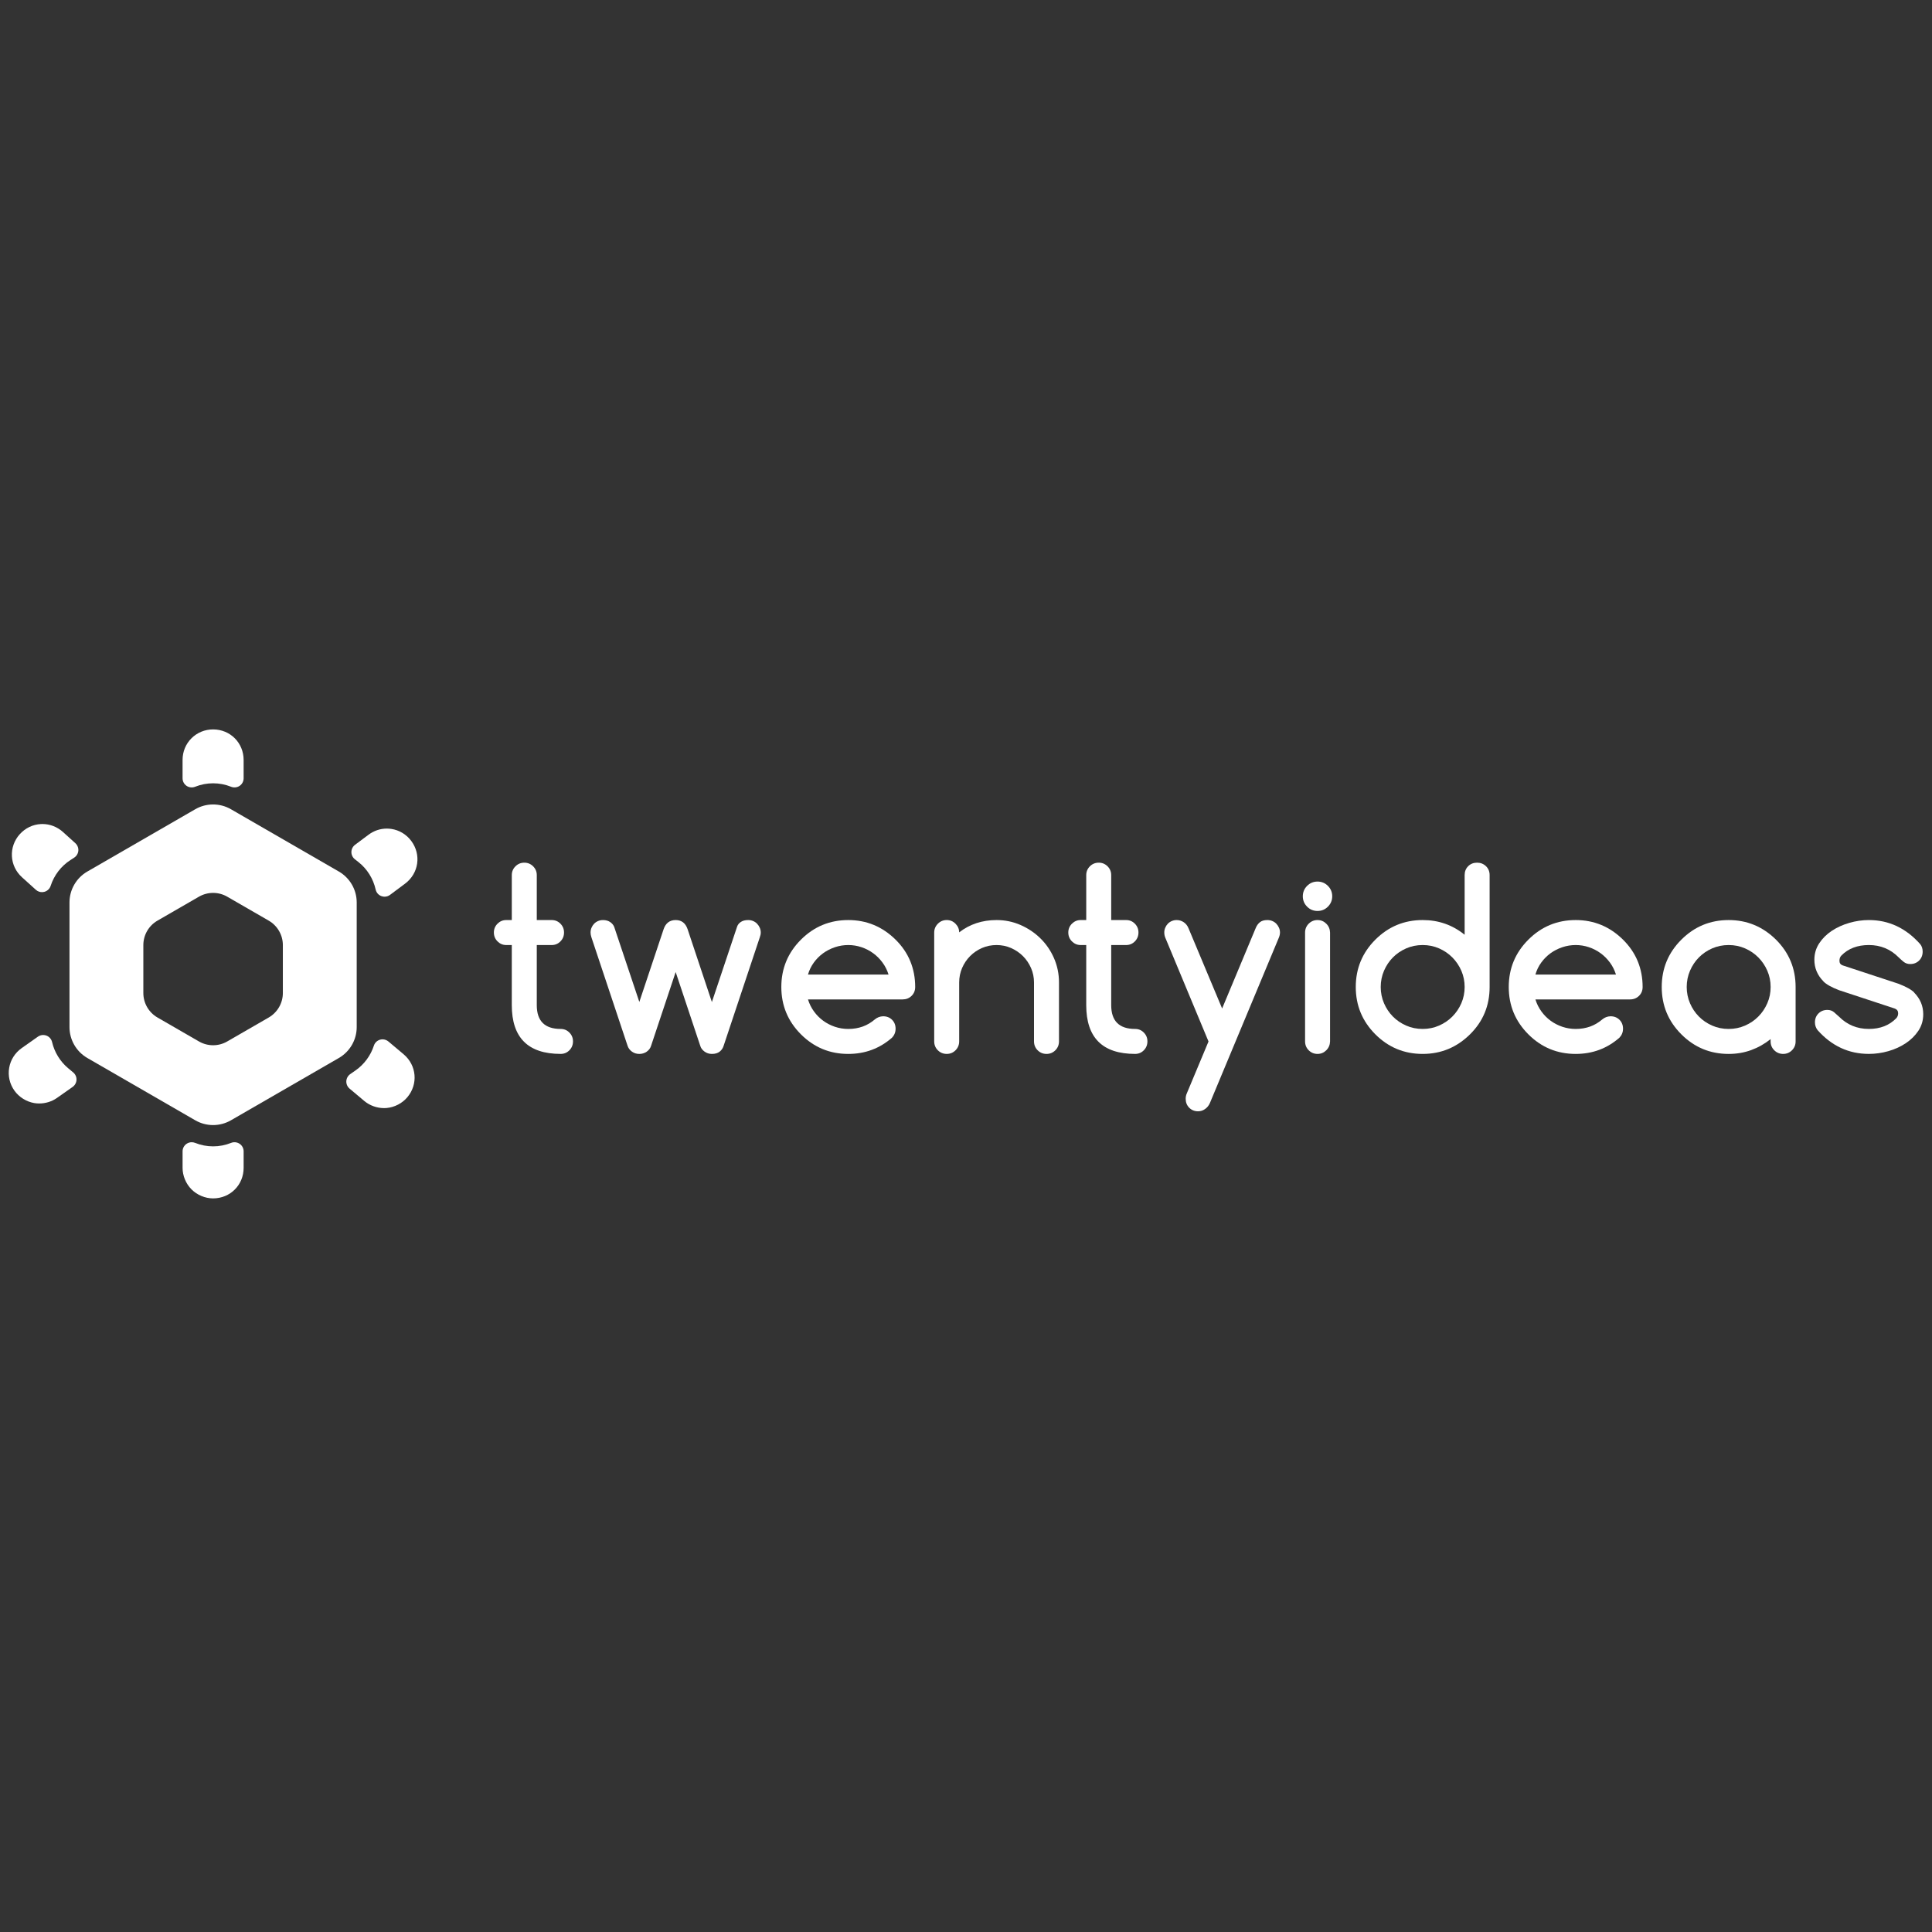 <?xml version="1.0" encoding="utf-8"?>
<!-- Generator: Adobe Illustrator 15.0.2, SVG Export Plug-In . SVG Version: 6.00 Build 0)  -->
<!DOCTYPE svg PUBLIC "-//W3C//DTD SVG 1.1//EN" "http://www.w3.org/Graphics/SVG/1.1/DTD/svg11.dtd">
<svg version="1.1" id="Layer_1" xmlns="http://www.w3.org/2000/svg" xmlns:xlink="http://www.w3.org/1999/xlink" x="0px" y="0px"
	 width="300px" height="300px" viewBox="0 0 300 300" enable-background="new 0 0 300 300" xml:space="preserve">
<rect x="0" y="0" width="300" height="300" fill="#333333" stroke="none"/>
<g>
	<g>
		<path fill="#FFFFFF" d="M28.349,120.855c0,0.471,0.234,0.909,0.624,1.174c0.386,0.26,0.889,0.314,1.321,0.14
			c1.791-0.719,3.804-0.719,5.593,0c0.431,0.173,0.935,0.119,1.32-0.141c0.39-0.265,0.623-0.704,0.623-1.173v-2.853
			c0-2.657-2.082-4.74-4.74-4.74c-1.277,0-2.47,0.49-3.361,1.378c-0.89,0.891-1.38,2.084-1.38,3.361V120.855z"/>
		<path fill="#FFFFFF" d="M54.28,169.037l2.287,1.922c0.835,0.704,1.955,1.108,3.074,1.108h0c0.129,0,0.257-0.006,0.385-0.017
			c1.229-0.105,2.435-0.729,3.222-1.668c1.71-2.033,1.457-4.967-0.577-6.678l-2.359-1.984c-0.255-0.213-0.579-0.333-0.911-0.333
			c-0.132,0-0.263,0.02-0.39,0.057c-0.454,0.131-0.811,0.474-0.956,0.924c-0.505,1.549-1.511,2.911-2.834,3.836l-0.84,0.586
			c-0.359,0.251-0.584,0.661-0.605,1.097C53.757,168.326,53.945,168.755,54.28,169.037z"/>
		<path fill="#FFFFFF" d="M54.565,132.292c-0.006,0.438,0.195,0.862,0.539,1.131l0.56,0.443c1.345,1.058,2.291,2.573,2.668,4.263
			c0.104,0.471,0.438,0.853,0.889,1.02c0.093,0.036,0.19,0.059,0.29,0.075c0.066,0.009,0.135,0.014,0.202,0.014
			c0.309,0,0.602-0.097,0.848-0.281l2.335-1.743c2.13-1.59,2.553-4.504,0.964-6.635c-0.763-1.022-1.87-1.686-3.116-1.867
			c-0.226-0.032-0.456-0.049-0.681-0.049c-1.023,0-2.003,0.329-2.836,0.953l-2.093,1.561
			C54.784,131.438,54.571,131.855,54.565,132.292z"/>
		<path fill="#FFFFFF" d="M37.831,181.344v-2.562c0-0.472-0.231-0.909-0.623-1.173c-0.385-0.262-0.889-0.318-1.32-0.144
			c-1.789,0.721-3.804,0.721-5.592,0c-0.169-0.065-0.347-0.101-0.529-0.101c-0.284,0-0.558,0.086-0.792,0.244
			c-0.391,0.264-0.624,0.701-0.624,1.173v2.557c-0.003,1.227,0.517,2.478,1.391,3.352c0.872,0.873,2.124,1.396,3.349,1.396
			l0.001,0.653l0-0.653C35.75,186.081,37.831,184.003,37.831,181.344z"/>
		<path fill="#FFFFFF" d="M5.301,171.281c0.254,0.044,0.517,0.067,0.782,0.067c0.995,0,1.974-0.303,2.755-0.855l2.441-1.717
			c0.357-0.252,0.583-0.665,0.6-1.1c0.019-0.439-0.172-0.866-0.507-1.147l-0.792-0.661c-1.238-1.033-2.123-2.475-2.493-4.058
			c-0.106-0.46-0.435-0.834-0.875-1.003c-0.162-0.061-0.332-0.093-0.505-0.093c-0.292,0-0.575,0.09-0.815,0.257l-2.51,1.768
			c-1.044,0.735-1.739,1.824-1.954,3.064c-0.216,1.239,0.07,2.498,0.805,3.539C2.938,170.346,4.084,171.069,5.301,171.281z"/>
		<path fill="#FFFFFF" d="M3.077,129.527c-0.856,0.948-1.292,2.163-1.229,3.42c0.065,1.257,0.621,2.42,1.569,3.276l2.154,1.944
			c0.277,0.252,0.645,0.385,1.021,0.363c0.099-0.004,0.197-0.02,0.292-0.045c0.467-0.125,0.834-0.474,0.982-0.932
			c0.533-1.645,1.617-3.062,3.051-3.989l0.606-0.393c0.366-0.237,0.606-0.638,0.642-1.075c0.034-0.436-0.139-0.872-0.462-1.165
			l-1.932-1.745c-0.883-0.794-2.011-1.233-3.177-1.233c-0.082,0-0.163,0.002-0.243,0.006C5.096,128.023,3.932,128.58,3.077,129.527z
			"/>
	</g>
</g>
<path fill="#FFFFFF" d="M52.615,135.331l-16.751-9.671c-1.717-0.992-3.833-0.992-5.548,0l-16.752,9.671
	c-1.715,0.992-2.774,2.824-2.774,4.806v19.344c0,1.982,1.059,3.813,2.774,4.805l16.752,9.671c0.858,0.496,1.816,0.744,2.773,0.744
	c0.958,0,1.917-0.248,2.775-0.744l16.751-9.671c1.718-0.991,2.775-2.822,2.775-4.805v-19.344
	C55.39,138.155,54.333,136.323,52.615,135.331z M43.922,154.196c0,1.568-0.838,3.015-2.194,3.801l-6.445,3.72
	c-0.678,0.393-1.436,0.588-2.194,0.588c-0.757,0-1.514-0.195-2.193-0.588l-6.445-3.72c-1.356-0.786-2.193-2.232-2.193-3.801v-7.44
	c0-1.567,0.836-3.016,2.193-3.799l6.445-3.721c1.358-0.783,3.028-0.783,4.387,0l6.445,3.721c1.356,0.784,2.194,2.232,2.194,3.799
	V154.196z"/>
<g>
	<path fill="#FFFFFF" d="M78.6,142.865h0.872v-6.979c0-0.531,0.19-0.986,0.567-1.364c0.377-0.377,0.838-0.566,1.382-0.566
		c0.532,0,0.986,0.189,1.365,0.566c0.376,0.378,0.565,0.833,0.565,1.364v6.979h2.32c0.531,0,0.983,0.189,1.355,0.565
		c0.371,0.378,0.557,0.834,0.557,1.366c0,0.544-0.186,1.005-0.557,1.382c-0.372,0.378-0.824,0.567-1.355,0.567h-2.32v9.334
		c0,2.462,1.236,3.694,3.712,3.694c0.531,0,0.984,0.187,1.354,0.565c0.371,0.375,0.557,0.831,0.557,1.363
		c0,0.546-0.187,1.006-0.557,1.385c-0.371,0.375-0.823,0.564-1.354,0.564c-5.062,0-7.592-2.522-7.592-7.572v-9.334H78.6
		c-0.519,0-0.968-0.189-1.345-0.567c-0.378-0.376-0.566-0.837-0.566-1.382c0-0.532,0.188-0.988,0.566-1.366
		C77.632,143.055,78.082,142.865,78.6,142.865z"/>
	<path fill="#FFFFFF" d="M104.918,142.865c0.916,0,1.533,0.478,1.856,1.429l3.768,11.303l3.897-11.655
		c0.099-0.323,0.296-0.582,0.593-0.779c0.297-0.199,0.68-0.298,1.151-0.298c0.273,0,0.525,0.05,0.761,0.15
		c0.235,0.098,0.438,0.237,0.612,0.415c0.172,0.181,0.312,0.387,0.417,0.623c0.105,0.235,0.158,0.483,0.158,0.743
		c0,0.235-0.05,0.481-0.147,0.741l-5.624,16.871c-0.112,0.358-0.315,0.656-0.613,0.892c-0.297,0.233-0.699,0.353-1.206,0.353
		c-0.434,0-0.817-0.125-1.151-0.37c-0.334-0.248-0.551-0.54-0.649-0.874l-3.823-11.47l-3.824,11.47
		c-0.111,0.358-0.334,0.656-0.668,0.892c-0.334,0.233-0.717,0.353-1.151,0.353c-0.433,0-0.814-0.119-1.141-0.353
		c-0.328-0.235-0.553-0.533-0.677-0.892l-5.624-16.871c-0.087-0.272-0.13-0.519-0.13-0.741c0-0.26,0.05-0.508,0.149-0.743
		c0.099-0.236,0.234-0.442,0.408-0.623c0.174-0.178,0.377-0.317,0.613-0.415c0.235-0.1,0.488-0.15,0.76-0.15
		c0.446,0,0.82,0.105,1.123,0.315c0.302,0.211,0.51,0.465,0.622,0.762l3.897,11.638l3.768-11.286
		C103.365,143.343,103.991,142.865,104.918,142.865z"/>
	<path fill="#FFFFFF" d="M137.137,157.807c0.556,0,1.018,0.184,1.383,0.547c0.364,0.365,0.547,0.827,0.547,1.382
		c0,0.544-0.186,1.007-0.556,1.395c-1.919,1.68-4.183,2.522-6.793,2.522c-2.871,0-5.32-1.014-7.349-3.043
		c-2.03-2.031-3.045-4.479-3.045-7.351c0-2.871,1.016-5.32,3.045-7.349c2.029-2.028,4.479-3.044,7.349-3.044
		c2.845,0,5.295,1.017,7.349,3.044c1.014,1.001,1.775,2.119,2.282,3.349c0.507,1.233,0.761,2.566,0.761,4
		c0,0.557-0.188,1.018-0.565,1.383s-0.838,0.547-1.382,0.547h-14.699c0.21,0.683,0.519,1.302,0.928,1.866
		c0.409,0.564,0.887,1.045,1.438,1.447c0.55,0.402,1.157,0.714,1.819,0.938c0.661,0.221,1.352,0.334,2.069,0.334
		c0.815,0,1.564-0.126,2.245-0.372c0.68-0.247,1.312-0.619,1.893-1.115C136.228,157.979,136.654,157.819,137.137,157.807z
		 M137.972,151.329c-0.211-0.681-0.523-1.302-0.938-1.865c-0.414-0.562-0.896-1.047-1.446-1.448
		c-0.551-0.402-1.157-0.714-1.819-0.937c-0.663-0.222-1.345-0.333-2.051-0.333c-0.706,0-1.393,0.111-2.06,0.333
		c-0.668,0.223-1.281,0.535-1.838,0.937c-0.557,0.401-1.038,0.886-1.447,1.448c-0.409,0.563-0.712,1.184-0.91,1.865H137.972z"/>
	<path fill="#FFFFFF" d="M148.94,144.777c1.646-1.274,3.582-1.912,5.809-1.912c1.301,0,2.534,0.254,3.704,0.761
		c1.168,0.508,2.2,1.199,3.09,2.071c0.892,0.872,1.599,1.897,2.118,3.08c0.517,1.182,0.778,2.441,0.778,3.778v9.148
		c0,0.546-0.19,1.006-0.567,1.385c-0.376,0.375-0.832,0.564-1.364,0.564c-0.544,0-1.006-0.189-1.381-0.564
		c-0.379-0.379-0.567-0.839-0.567-1.385v-9.148c0-0.791-0.154-1.541-0.464-2.246c-0.31-0.704-0.726-1.321-1.253-1.847
		c-0.526-0.525-1.141-0.943-1.847-1.254c-0.705-0.308-1.454-0.462-2.247-0.462c-0.802,0-1.554,0.15-2.254,0.453
		c-0.698,0.303-1.315,0.721-1.848,1.254c-0.531,0.533-0.947,1.151-1.252,1.855c-0.302,0.705-0.454,1.455-0.454,2.246v9.148
		c0,0.546-0.188,1.006-0.566,1.385c-0.376,0.375-0.831,0.564-1.362,0.564c-0.548,0-1.007-0.189-1.383-0.564
		c-0.38-0.379-0.567-0.839-0.567-1.385v-16.889c0-0.531,0.187-0.991,0.567-1.373c0.376-0.384,0.835-0.576,1.383-0.576
		c0.531,0,0.986,0.192,1.362,0.576C148.752,143.824,148.94,144.27,148.94,144.777z"/>
	<path fill="#FFFFFF" d="M167.799,142.865h0.872v-6.979c0-0.531,0.188-0.986,0.563-1.364c0.377-0.377,0.839-0.566,1.385-0.566
		c0.531,0,0.986,0.189,1.364,0.566c0.376,0.378,0.565,0.833,0.565,1.364v6.979h2.32c0.529,0,0.984,0.189,1.354,0.565
		c0.372,0.378,0.558,0.834,0.558,1.366c0,0.544-0.186,1.005-0.558,1.382c-0.369,0.378-0.824,0.567-1.354,0.567h-2.32v9.334
		c0,2.462,1.237,3.694,3.712,3.694c0.532,0,0.984,0.187,1.354,0.565c0.372,0.375,0.557,0.831,0.557,1.363
		c0,0.546-0.185,1.006-0.557,1.385c-0.37,0.375-0.822,0.564-1.354,0.564c-5.061,0-7.59-2.522-7.59-7.572v-9.334h-0.872
		c-0.52,0-0.969-0.189-1.347-0.567c-0.377-0.376-0.566-0.837-0.566-1.382c0-0.532,0.189-0.988,0.566-1.366
		C166.83,143.055,167.279,142.865,167.799,142.865z"/>
	<path fill="#FFFFFF" d="M187.657,161.721l-6.683-16.053c-0.124-0.285-0.185-0.576-0.185-0.872c0-0.26,0.05-0.508,0.15-0.743
		c0.097-0.236,0.232-0.442,0.407-0.623c0.173-0.178,0.377-0.317,0.613-0.415c0.233-0.1,0.486-0.15,0.757-0.15
		c0.386,0,0.744,0.108,1.077,0.325c0.335,0.217,0.59,0.536,0.762,0.956l5.216,12.453l5.215-12.49
		c0.15-0.371,0.359-0.669,0.642-0.899c0.275-0.23,0.67-0.345,1.176-0.345c0.273,0,0.527,0.05,0.762,0.15
		c0.235,0.098,0.439,0.237,0.614,0.415c0.171,0.181,0.311,0.387,0.416,0.623c0.106,0.235,0.159,0.483,0.159,0.743
		c0,0.271-0.069,0.563-0.204,0.872l-10.673,25.596c-0.16,0.383-0.408,0.695-0.741,0.936c-0.333,0.239-0.7,0.361-1.096,0.361
		c-0.557,0-1.018-0.187-1.383-0.556c-0.367-0.37-0.547-0.836-0.547-1.392c0-0.298,0.062-0.583,0.185-0.855L187.657,161.721z"/>
	<path fill="#FFFFFF" d="M206.866,139.173c0,0.63-0.225,1.168-0.668,1.614c-0.446,0.446-0.985,0.667-1.614,0.667
		c-0.633,0-1.172-0.222-1.616-0.667s-0.669-0.984-0.669-1.614c0-0.631,0.225-1.17,0.669-1.615c0.444-0.446,0.983-0.669,1.616-0.669
		c0.629,0,1.168,0.223,1.614,0.669C206.642,138.003,206.866,138.542,206.866,139.173z M202.652,161.703v-16.889
		c0-0.545,0.187-1.006,0.565-1.384c0.377-0.375,0.834-0.565,1.366-0.565c0.53,0,0.983,0.189,1.362,0.565
		c0.378,0.378,0.571,0.839,0.586,1.384v16.889c-0.015,0.546-0.208,1.006-0.586,1.385c-0.379,0.375-0.832,0.564-1.362,0.564
		c-0.532,0-0.989-0.189-1.366-0.564C202.839,162.709,202.652,162.249,202.652,161.703z"/>
	<path fill="#FFFFFF" d="M220.915,142.865c2.462,0,4.635,0.761,6.514,2.283v-9.262c0-0.557,0.183-1.018,0.548-1.383
		c0.364-0.364,0.826-0.547,1.385-0.547c0.542,0,1.004,0.183,1.382,0.547c0.377,0.365,0.564,0.827,0.564,1.383v17.372
		c0,2.895-1.014,5.346-3.044,7.351c-2.054,2.029-4.504,3.043-7.349,3.043c-2.87,0-5.321-1.014-7.351-3.043
		c-2.028-2.031-3.041-4.479-3.041-7.351c0-2.871,1.013-5.32,3.041-7.349C215.594,143.882,218.045,142.865,220.915,142.865z
		 M227.429,153.259c0-0.892-0.172-1.729-0.508-2.516c-0.343-0.785-0.807-1.474-1.395-2.069c-0.588-0.593-1.277-1.063-2.068-1.41
		c-0.793-0.347-1.64-0.519-2.543-0.519c-0.915,0-1.771,0.172-2.562,0.519c-0.791,0.346-1.479,0.814-2.06,1.401
		c-0.582,0.588-1.043,1.278-1.384,2.069c-0.339,0.792-0.511,1.633-0.511,2.524c0,0.891,0.172,1.732,0.511,2.525
		c0.341,0.792,0.802,1.48,1.384,2.067c0.58,0.589,1.269,1.055,2.06,1.401c0.791,0.349,1.646,0.521,2.562,0.521
		c0.903,0,1.75-0.173,2.543-0.521c0.791-0.347,1.48-0.815,2.068-1.41c0.588-0.593,1.052-1.283,1.395-2.07
		C227.257,154.989,227.429,154.149,227.429,153.259z"/>
	<path fill="#FFFFFF" d="M250.09,157.807c0.557,0,1.019,0.184,1.384,0.547c0.365,0.365,0.547,0.827,0.547,1.382
		c0,0.544-0.188,1.007-0.557,1.395c-1.919,1.68-4.181,2.522-6.791,2.522c-2.872,0-5.321-1.014-7.351-3.043
		c-2.03-2.031-3.044-4.479-3.044-7.351c0-2.871,1.014-5.32,3.044-7.349c2.029-2.028,4.479-3.044,7.351-3.044
		c2.845,0,5.293,1.017,7.348,3.044c1.016,1.001,1.774,2.119,2.284,3.349c0.506,1.233,0.76,2.566,0.76,4
		c0,0.557-0.189,1.018-0.566,1.383s-0.837,0.547-1.381,0.547h-14.7c0.21,0.683,0.521,1.302,0.929,1.866
		c0.408,0.564,0.886,1.045,1.436,1.447c0.553,0.402,1.156,0.714,1.822,0.938c0.661,0.221,1.349,0.334,2.069,0.334
		c0.813,0,1.563-0.126,2.244-0.372c0.681-0.247,1.312-0.619,1.892-1.115C249.181,157.979,249.609,157.819,250.09,157.807z
		 M250.924,151.329c-0.208-0.681-0.522-1.302-0.935-1.865c-0.416-0.562-0.896-1.047-1.449-1.448
		c-0.55-0.402-1.156-0.714-1.818-0.937c-0.662-0.222-1.345-0.333-2.049-0.333c-0.707,0-1.394,0.111-2.062,0.333
		c-0.67,0.223-1.281,0.535-1.841,0.937c-0.553,0.401-1.035,0.886-1.445,1.448c-0.409,0.563-0.711,1.184-0.908,1.865H250.924z"/>
	<path fill="#FFFFFF" d="M274.941,161.721v-0.37c-0.927,0.742-1.937,1.312-3.025,1.708c-1.09,0.396-2.254,0.594-3.49,0.594
		c-2.87,0-5.318-1.014-7.347-3.043c-2.032-2.031-3.046-4.479-3.046-7.351c0-2.871,1.014-5.32,3.046-7.349
		c2.028-2.028,4.477-3.044,7.347-3.044c2.849,0,5.297,1.017,7.351,3.044c2.03,2.029,3.044,4.479,3.044,7.349v8.462
		c0,0.535-0.19,0.988-0.566,1.367c-0.377,0.375-0.832,0.564-1.364,0.564c-0.543,0-1.003-0.189-1.382-0.564
		C275.129,162.709,274.941,162.256,274.941,161.721z M268.426,146.746c-0.915,0-1.769,0.172-2.562,0.519
		c-0.79,0.346-1.477,0.814-2.058,1.401c-0.583,0.588-1.045,1.278-1.383,2.069c-0.341,0.792-0.512,1.633-0.512,2.524
		c0,0.891,0.171,1.732,0.512,2.525c0.338,0.792,0.8,1.48,1.383,2.067c0.581,0.589,1.268,1.055,2.058,1.401
		c0.793,0.349,1.646,0.521,2.562,0.521c0.902,0,1.752-0.173,2.542-0.521c0.794-0.347,1.483-0.815,2.071-1.41
		c0.588-0.593,1.051-1.283,1.392-2.07c0.342-0.783,0.511-1.623,0.511-2.514c0-0.892-0.169-1.729-0.511-2.516
		c-0.341-0.785-0.804-1.474-1.392-2.069c-0.588-0.593-1.277-1.063-2.071-1.41C270.178,146.917,269.328,146.746,268.426,146.746z"/>
	<path fill="#FFFFFF" d="M285.577,153.76c-1.166-0.445-1.982-0.902-2.451-1.375h0.018c-0.939-0.95-1.409-2.07-1.409-3.358
		c0-0.939,0.252-1.791,0.751-2.551c0.503-0.762,1.154-1.408,1.958-1.939c0.806-0.532,1.71-0.944,2.719-1.234
		c1.01-0.291,2.021-0.437,3.036-0.437c3.094,0,5.745,1.244,7.963,3.731c0.259,0.321,0.388,0.711,0.388,1.169
		c0,0.556-0.183,1.018-0.547,1.382c-0.365,0.365-0.826,0.548-1.385,0.548c-0.394,0-0.729-0.112-1.011-0.334
		c-0.277-0.223-0.546-0.464-0.807-0.724c-1.262-1.263-2.797-1.892-4.602-1.892c-1.781,0-3.205,0.542-4.27,1.632
		c-0.198,0.198-0.298,0.47-0.298,0.816s0.161,0.582,0.482,0.705l8.687,2.858c1.214,0.471,2.028,0.928,2.45,1.371h-0.02
		c0.939,0.955,1.411,2.074,1.411,3.36c0,0.954-0.249,1.807-0.751,2.563c-0.502,0.755-1.153,1.4-1.958,1.938
		c-0.806,0.538-1.708,0.95-2.709,1.234c-1.004,0.285-2.013,0.427-3.025,0.427c-3.119,0-5.774-1.23-7.964-3.693
		c-0.272-0.357-0.409-0.761-0.409-1.206c0-0.558,0.185-1.019,0.55-1.382c0.362-0.365,0.825-0.55,1.382-0.55
		c0.408,0,0.755,0.121,1.038,0.362c0.287,0.242,0.547,0.475,0.782,0.696c1.262,1.263,2.801,1.895,4.621,1.895
		c1.77,0,3.191-0.559,4.268-1.672c0.186-0.209,0.279-0.463,0.279-0.759c0-0.349-0.168-0.59-0.502-0.727L285.577,153.76z"/>
</g>
</svg>
